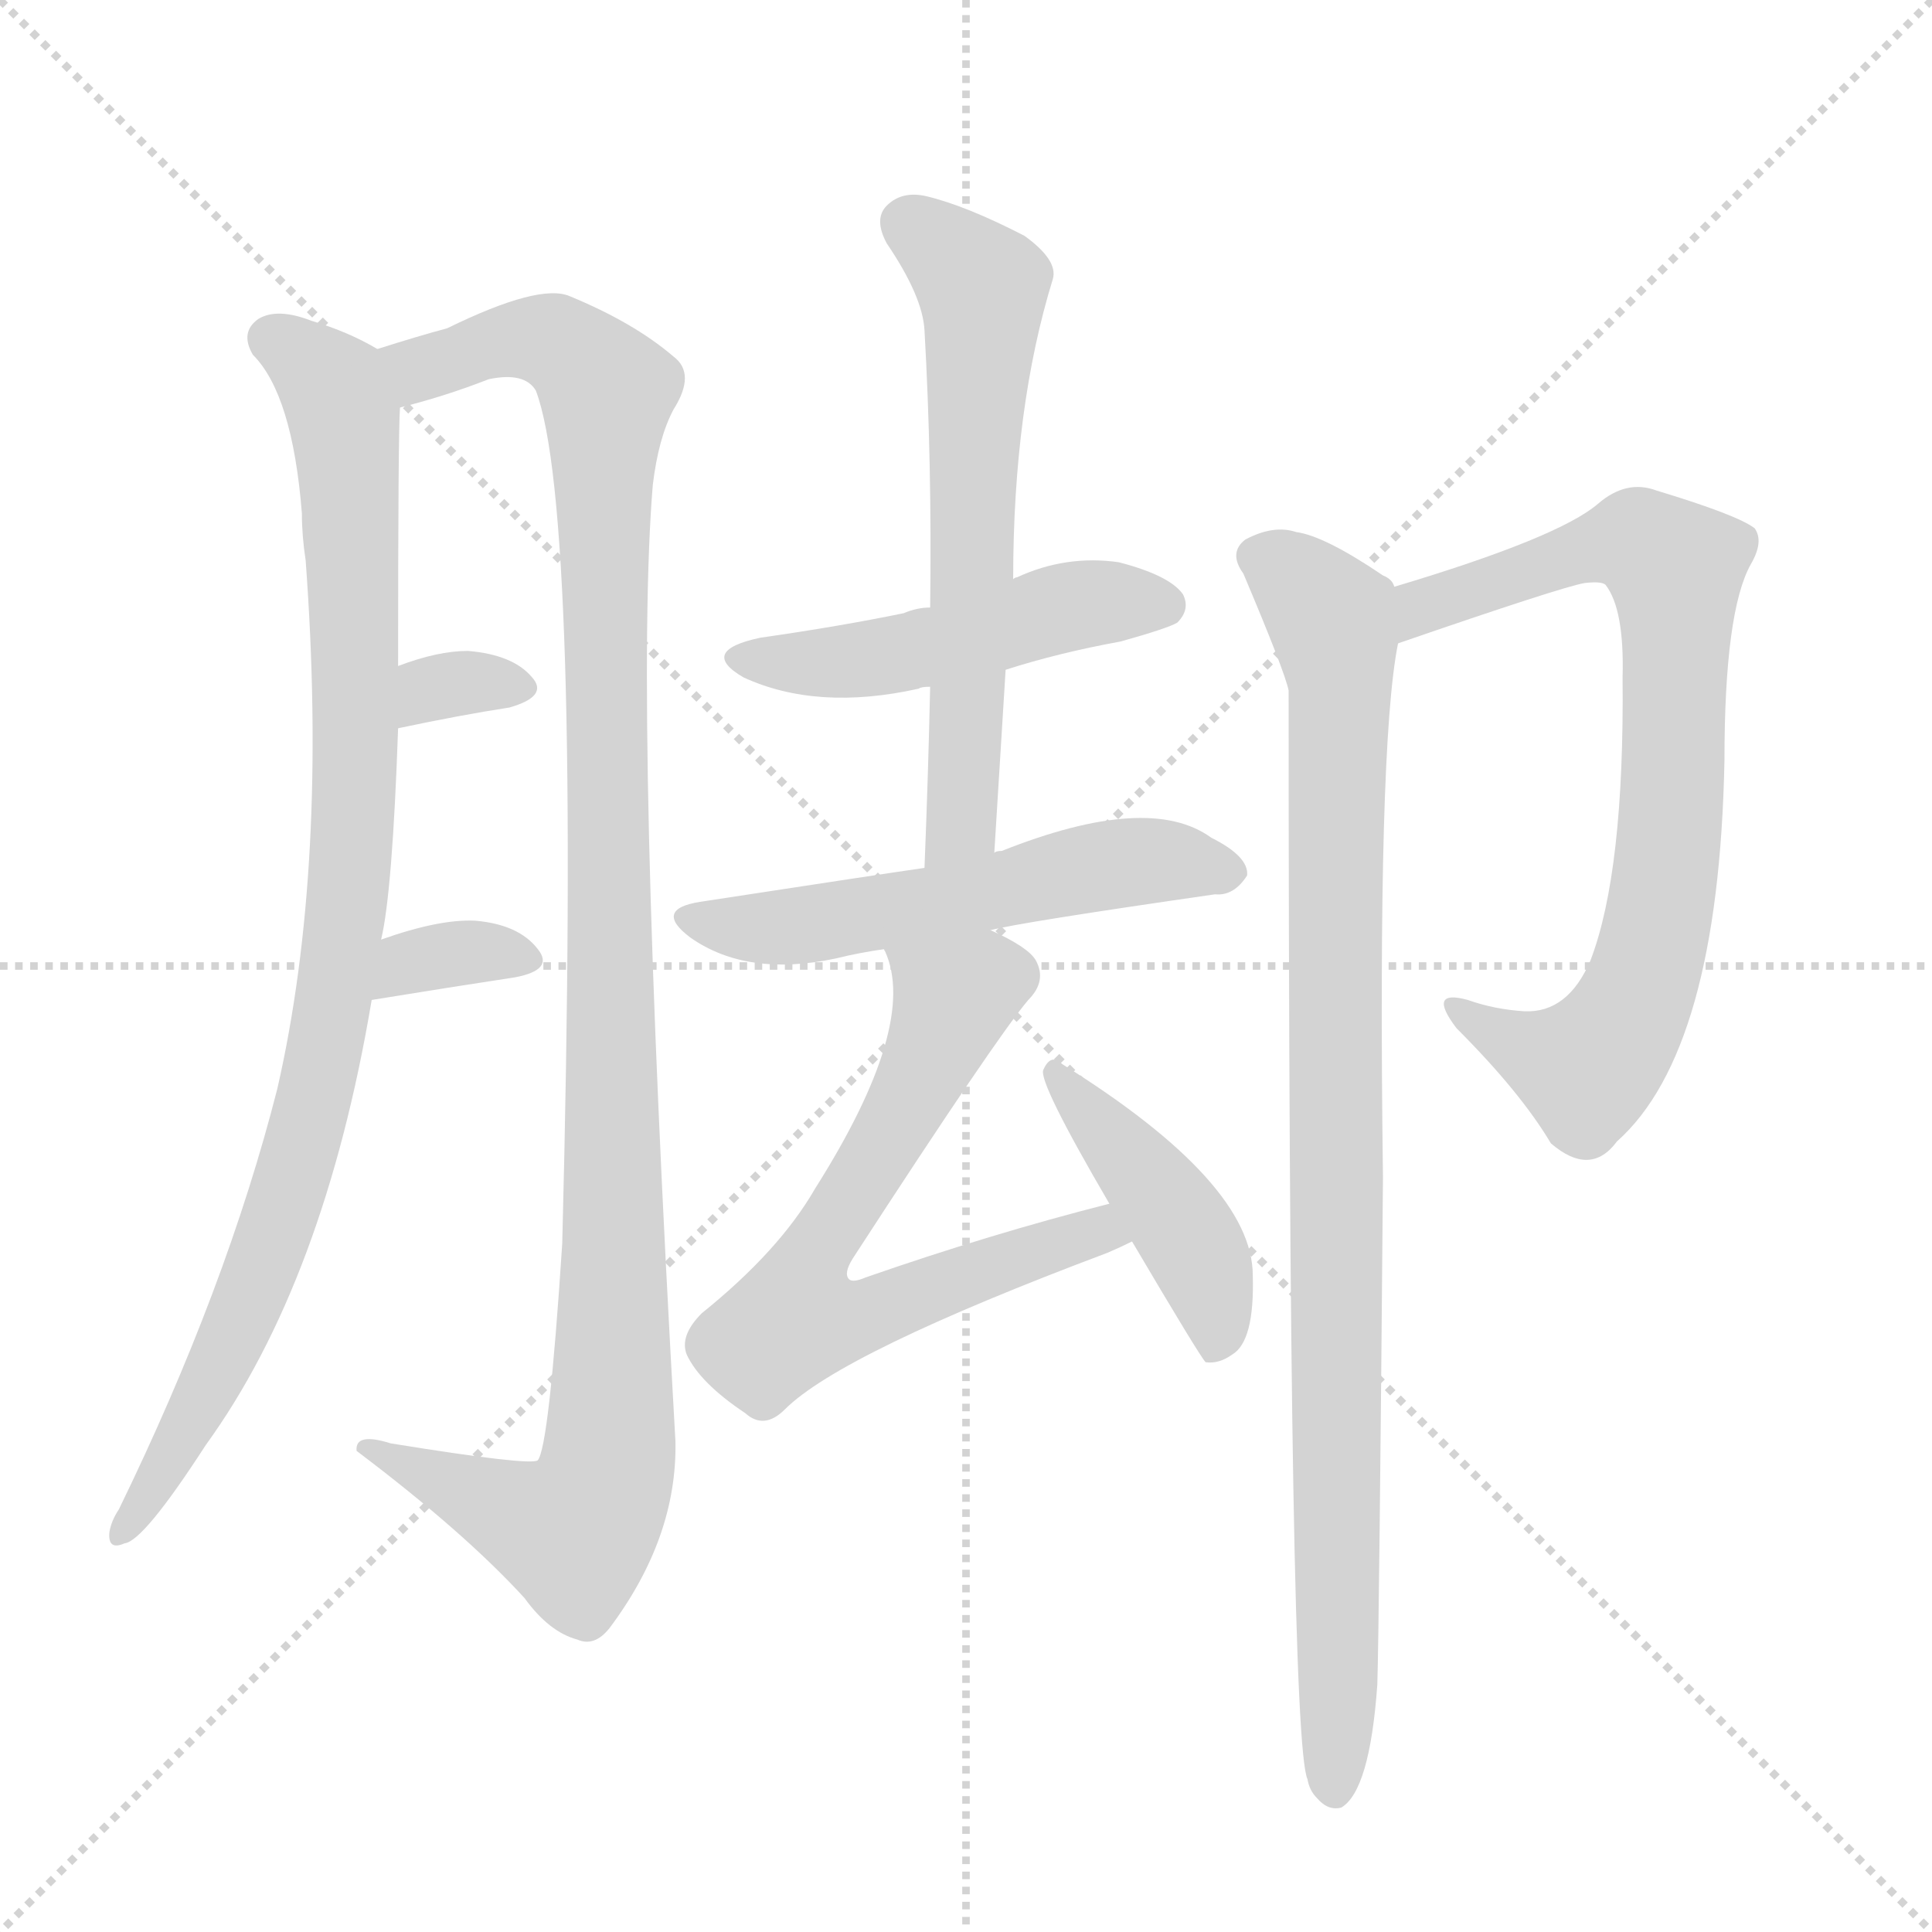 <svg version="1.1" viewBox="0 0 1024 1024" xmlns="http://www.w3.org/2000/svg">
  <g stroke="lightgray" stroke-dasharray="1,1" stroke-width="1" transform="scale(4, 4)">
    <line x1="0" y1="0" x2="256" y2="256"></line>
    <line x1="256" y1="0" x2="0" y2="256"></line>
    <line x1="128" y1="0" x2="128" y2="256"></line>
    <line x1="0" y1="128" x2="256" y2="128"></line>
  </g>
  <g transform="scale(1, -1) translate(0, -900)">
    <style type="text/css">
      
        @keyframes keyframes0 {
          from {
            stroke: blue;
            stroke-dashoffset: 928;
            stroke-width: 128;
          }
          75% {
            animation-timing-function: step-end;
            stroke: blue;
            stroke-dashoffset: 0;
            stroke-width: 128;
          }
          to {
            stroke: white;
            stroke-width: 1024;
          }
        }
        #make-me-a-hanzi-animation-0 {
          animation: keyframes0 1.005s both;
          animation-delay: 0s;
          animation-timing-function: linear;
        }
      
        @keyframes keyframes1 {
          from {
            stroke: blue;
            stroke-dashoffset: 1106;
            stroke-width: 128;
          }
          78% {
            animation-timing-function: step-end;
            stroke: blue;
            stroke-dashoffset: 0;
            stroke-width: 128;
          }
          to {
            stroke: white;
            stroke-width: 1024;
          }
        }
        #make-me-a-hanzi-animation-1 {
          animation: keyframes1 1.15s both;
          animation-delay: 1.005s;
          animation-timing-function: linear;
        }
      
        @keyframes keyframes2 {
          from {
            stroke: blue;
            stroke-dashoffset: 319;
            stroke-width: 128;
          }
          51% {
            animation-timing-function: step-end;
            stroke: blue;
            stroke-dashoffset: 0;
            stroke-width: 128;
          }
          to {
            stroke: white;
            stroke-width: 1024;
          }
        }
        #make-me-a-hanzi-animation-2 {
          animation: keyframes2 0.51s both;
          animation-delay: 2.155s;
          animation-timing-function: linear;
        }
      
        @keyframes keyframes3 {
          from {
            stroke: blue;
            stroke-dashoffset: 337;
            stroke-width: 128;
          }
          52% {
            animation-timing-function: step-end;
            stroke: blue;
            stroke-dashoffset: 0;
            stroke-width: 128;
          }
          to {
            stroke: white;
            stroke-width: 1024;
          }
        }
        #make-me-a-hanzi-animation-3 {
          animation: keyframes3 0.524s both;
          animation-delay: 2.665s;
          animation-timing-function: linear;
        }
      
        @keyframes keyframes4 {
          from {
            stroke: blue;
            stroke-dashoffset: 480;
            stroke-width: 128;
          }
          61% {
            animation-timing-function: step-end;
            stroke: blue;
            stroke-dashoffset: 0;
            stroke-width: 128;
          }
          to {
            stroke: white;
            stroke-width: 1024;
          }
        }
        #make-me-a-hanzi-animation-4 {
          animation: keyframes4 0.641s both;
          animation-delay: 3.189s;
          animation-timing-function: linear;
        }
      
        @keyframes keyframes5 {
          from {
            stroke: blue;
            stroke-dashoffset: 613;
            stroke-width: 128;
          }
          67% {
            animation-timing-function: step-end;
            stroke: blue;
            stroke-dashoffset: 0;
            stroke-width: 128;
          }
          to {
            stroke: white;
            stroke-width: 1024;
          }
        }
        #make-me-a-hanzi-animation-5 {
          animation: keyframes5 0.749s both;
          animation-delay: 3.83s;
          animation-timing-function: linear;
        }
      
        @keyframes keyframes6 {
          from {
            stroke: blue;
            stroke-dashoffset: 544;
            stroke-width: 128;
          }
          64% {
            animation-timing-function: step-end;
            stroke: blue;
            stroke-dashoffset: 0;
            stroke-width: 128;
          }
          to {
            stroke: white;
            stroke-width: 1024;
          }
        }
        #make-me-a-hanzi-animation-6 {
          animation: keyframes6 0.693s both;
          animation-delay: 4.579s;
          animation-timing-function: linear;
        }
      
        @keyframes keyframes7 {
          from {
            stroke: blue;
            stroke-dashoffset: 660;
            stroke-width: 128;
          }
          68% {
            animation-timing-function: step-end;
            stroke: blue;
            stroke-dashoffset: 0;
            stroke-width: 128;
          }
          to {
            stroke: white;
            stroke-width: 1024;
          }
        }
        #make-me-a-hanzi-animation-7 {
          animation: keyframes7 0.787s both;
          animation-delay: 5.271s;
          animation-timing-function: linear;
        }
      
        @keyframes keyframes8 {
          from {
            stroke: blue;
            stroke-dashoffset: 430;
            stroke-width: 128;
          }
          58% {
            animation-timing-function: step-end;
            stroke: blue;
            stroke-dashoffset: 0;
            stroke-width: 128;
          }
          to {
            stroke: white;
            stroke-width: 1024;
          }
        }
        #make-me-a-hanzi-animation-8 {
          animation: keyframes8 0.6s both;
          animation-delay: 6.058s;
          animation-timing-function: linear;
        }
      
        @keyframes keyframes9 {
          from {
            stroke: blue;
            stroke-dashoffset: 764;
            stroke-width: 128;
          }
          71% {
            animation-timing-function: step-end;
            stroke: blue;
            stroke-dashoffset: 0;
            stroke-width: 128;
          }
          to {
            stroke: white;
            stroke-width: 1024;
          }
        }
        #make-me-a-hanzi-animation-9 {
          animation: keyframes9 0.872s both;
          animation-delay: 6.658s;
          animation-timing-function: linear;
        }
      
        @keyframes keyframes10 {
          from {
            stroke: blue;
            stroke-dashoffset: 928;
            stroke-width: 128;
          }
          75% {
            animation-timing-function: step-end;
            stroke: blue;
            stroke-dashoffset: 0;
            stroke-width: 128;
          }
          to {
            stroke: white;
            stroke-width: 1024;
          }
        }
        #make-me-a-hanzi-animation-10 {
          animation: keyframes10 1.005s both;
          animation-delay: 7.53s;
          animation-timing-function: linear;
        }
      
    </style>
    
      <path d="M 202 402 Q 208 427 211 514 L 211 547 Q 211 670 212 684 C 213 709 213 709 200 715 Q 185 724 165 730 Q 147 737 137 731 Q 127 724 134 712 Q 155 691 160 628 Q 160 616 162 603 Q 174 441 147 323 Q 120 217 63 100 Q 59 94 58 88 Q 57 78 66 82 Q 76 83 109 134 Q 172 221 197 370 L 202 402 Z" fill="lightgray"></path>
    
      <path d="M 212 684 Q 236 690 259 699 Q 278 703 284 693 Q 308 630 298 241 Q 291 133 285 126 Q 281 123 207 135 Q 188 141 189 131 Q 246 88 278 53 Q 291 35 306 31 Q 315 27 323 37 Q 359 85 358 136 Q 336 523 346 643 Q 349 668 357 683 Q 369 702 357 711 Q 336 729 302 743 Q 286 750 237 726 Q 222 722 200 715 C 171 706 183 676 212 684 Z" fill="lightgray"></path>
    
      <path d="M 211 514 Q 244 521 270 525 Q 291 531 282 541 Q 272 553 248 555 Q 232 555 211 547 C 183 537 182 508 211 514 Z" fill="lightgray"></path>
    
      <path d="M 197 370 Q 240 377 273 382 Q 294 386 285 397 Q 275 410 252 412 Q 233 413 202 402 C 174 392 167 365 197 370 Z" fill="lightgray"></path>
    
      <path d="M 533 545 Q 561 554 594 560 Q 619 567 624 570 Q 631 577 627 585 Q 620 595 593 602 Q 565 606 539 594 Q 538 594 537 593 C 510 581 508 580 493 578 Q 486 578 479 575 Q 445 568 403 562 Q 370 555 394 541 Q 433 523 487 535 Q 488 536 493 536 L 533 545 Z" fill="lightgray"></path>
    
      <path d="M 527 448 Q 530 497 533 545 L 537 593 Q 537 684 558 752 Q 561 762 543 775 Q 512 791 491 796 Q 478 799 470 791 Q 463 784 470 771 Q 489 743 490 725 Q 494 655 493 578 L 493 536 Q 492 490 490 440 C 489 410 525 418 527 448 Z" fill="lightgray"></path>
    
      <path d="M 525 407 Q 540 411 644 426 Q 654 425 661 436 Q 662 446 642 456 Q 609 480 531 449 Q 528 449 527 448 L 490 440 Q 469 437 371 422 Q 346 418 366 403 Q 396 382 443 392 Q 455 395 469 397 L 525 407 Z" fill="lightgray"></path>
    
      <path d="M 588 262 Q 525 246 459 223 Q 452 220 450 222 Q 447 225 452 233 Q 528 350 545 370 Q 555 380 549 391 Q 545 398 525 407 C 498 421 461 426 469 397 Q 468 397 469 396 Q 487 357 432 270 Q 413 237 372 204 Q 360 192 364 182 Q 371 167 395 151 Q 405 142 416 153 Q 446 183 587 236 Q 594 239 600 242 C 627 254 617 270 588 262 Z" fill="lightgray"></path>
    
      <path d="M 600 242 Q 636 181 639 178 Q 646 177 653 182 Q 665 189 664 224 Q 664 273 563 336 Q 557 342 553 333 Q 550 327 588 262 L 600 242 Z" fill="lightgray"></path>
    
      <path d="M 741 559 Q 828 589 840 591 Q 849 592 851 590 Q 861 577 860 541 Q 861 438 843 391 Q 831 363 808 364 Q 792 365 778 370 Q 756 376 772 355 Q 806 321 822 294 Q 843 276 857 295 Q 911 343 914 497 Q 914 576 928 601 Q 935 613 930 620 Q 921 627 878 640 Q 862 646 847 633 Q 826 615 739 589 C 710 580 713 549 741 559 Z" fill="lightgray"></path>
    
      <path d="M 739 589 Q 738 593 733 595 Q 702 616 687 618 Q 675 622 660 614 Q 651 607 659 596 Q 681 544 683 534 Q 683 -22 693 -43 Q 694 -49 698 -53 Q 704 -60 711 -58 Q 726 -49 730 7 Q 731 38 733 276 Q 730 505 741 559 C 745 585 745 585 739 589 Z" fill="lightgray"></path>
    
    
      <clipPath id="make-me-a-hanzi-clip-0">
        <path d="M 202 402 Q 208 427 211 514 L 211 547 Q 211 670 212 684 C 213 709 213 709 200 715 Q 185 724 165 730 Q 147 737 137 731 Q 127 724 134 712 Q 155 691 160 628 Q 160 616 162 603 Q 174 441 147 323 Q 120 217 63 100 Q 59 94 58 88 Q 57 78 66 82 Q 76 83 109 134 Q 172 221 197 370 L 202 402 Z"></path>
      </clipPath>
      <path clip-path="url(#make-me-a-hanzi-clip-0)" d="M 144 720 L 177 694 L 183 668 L 189 485 L 180 389 L 170 329 L 142 236 L 108 159 L 65 90" fill="none" id="make-me-a-hanzi-animation-0" stroke-dasharray="800 1600" stroke-linecap="round"></path>
    
      <clipPath id="make-me-a-hanzi-clip-1">
        <path d="M 212 684 Q 236 690 259 699 Q 278 703 284 693 Q 308 630 298 241 Q 291 133 285 126 Q 281 123 207 135 Q 188 141 189 131 Q 246 88 278 53 Q 291 35 306 31 Q 315 27 323 37 Q 359 85 358 136 Q 336 523 346 643 Q 349 668 357 683 Q 369 702 357 711 Q 336 729 302 743 Q 286 750 237 726 Q 222 722 200 715 C 171 706 183 676 212 684 Z"></path>
      </clipPath>
      <path clip-path="url(#make-me-a-hanzi-clip-1)" d="M 208 712 L 225 705 L 283 721 L 312 706 L 322 691 L 326 193 L 321 119 L 304 88 L 198 129" fill="none" id="make-me-a-hanzi-animation-1" stroke-dasharray="978 1956" stroke-linecap="round"></path>
    
      <clipPath id="make-me-a-hanzi-clip-2">
        <path d="M 211 514 Q 244 521 270 525 Q 291 531 282 541 Q 272 553 248 555 Q 232 555 211 547 C 183 537 182 508 211 514 Z"></path>
      </clipPath>
      <path clip-path="url(#make-me-a-hanzi-clip-2)" d="M 218 520 L 228 535 L 273 535" fill="none" id="make-me-a-hanzi-animation-2" stroke-dasharray="191 382" stroke-linecap="round"></path>
    
      <clipPath id="make-me-a-hanzi-clip-3">
        <path d="M 197 370 Q 240 377 273 382 Q 294 386 285 397 Q 275 410 252 412 Q 233 413 202 402 C 174 392 167 365 197 370 Z"></path>
      </clipPath>
      <path clip-path="url(#make-me-a-hanzi-clip-3)" d="M 205 374 L 210 384 L 227 393 L 256 396 L 277 391" fill="none" id="make-me-a-hanzi-animation-3" stroke-dasharray="209 418" stroke-linecap="round"></path>
    
      <clipPath id="make-me-a-hanzi-clip-4">
        <path d="M 533 545 Q 561 554 594 560 Q 619 567 624 570 Q 631 577 627 585 Q 620 595 593 602 Q 565 606 539 594 Q 538 594 537 593 C 510 581 508 580 493 578 Q 486 578 479 575 Q 445 568 403 562 Q 370 555 394 541 Q 433 523 487 535 Q 488 536 493 536 L 533 545 Z"></path>
      </clipPath>
      <path clip-path="url(#make-me-a-hanzi-clip-4)" d="M 396 553 L 459 550 L 574 580 L 616 579" fill="none" id="make-me-a-hanzi-animation-4" stroke-dasharray="352 704" stroke-linecap="round"></path>
    
      <clipPath id="make-me-a-hanzi-clip-5">
        <path d="M 527 448 Q 530 497 533 545 L 537 593 Q 537 684 558 752 Q 561 762 543 775 Q 512 791 491 796 Q 478 799 470 791 Q 463 784 470 771 Q 489 743 490 725 Q 494 655 493 578 L 493 536 Q 492 490 490 440 C 489 410 525 418 527 448 Z"></path>
      </clipPath>
      <path clip-path="url(#make-me-a-hanzi-clip-5)" d="M 482 781 L 521 748 L 510 470 L 495 447" fill="none" id="make-me-a-hanzi-animation-5" stroke-dasharray="485 970" stroke-linecap="round"></path>
    
      <clipPath id="make-me-a-hanzi-clip-6">
        <path d="M 525 407 Q 540 411 644 426 Q 654 425 661 436 Q 662 446 642 456 Q 609 480 531 449 Q 528 449 527 448 L 490 440 Q 469 437 371 422 Q 346 418 366 403 Q 396 382 443 392 Q 455 395 469 397 L 525 407 Z"></path>
      </clipPath>
      <path clip-path="url(#make-me-a-hanzi-clip-6)" d="M 367 413 L 416 408 L 599 443 L 651 438" fill="none" id="make-me-a-hanzi-animation-6" stroke-dasharray="416 832" stroke-linecap="round"></path>
    
      <clipPath id="make-me-a-hanzi-clip-7">
        <path d="M 588 262 Q 525 246 459 223 Q 452 220 450 222 Q 447 225 452 233 Q 528 350 545 370 Q 555 380 549 391 Q 545 398 525 407 C 498 421 461 426 469 397 Q 468 397 469 396 Q 487 357 432 270 Q 413 237 372 204 Q 360 192 364 182 Q 371 167 395 151 Q 405 142 416 153 Q 446 183 587 236 Q 594 239 600 242 C 627 254 617 270 588 262 Z"></path>
      </clipPath>
      <path clip-path="url(#make-me-a-hanzi-clip-7)" d="M 476 397 L 503 365 L 478 309 L 428 229 L 422 201 L 458 202 L 556 240 L 582 248 L 591 244" fill="none" id="make-me-a-hanzi-animation-7" stroke-dasharray="532 1064" stroke-linecap="round"></path>
    
      <clipPath id="make-me-a-hanzi-clip-8">
        <path d="M 600 242 Q 636 181 639 178 Q 646 177 653 182 Q 665 189 664 224 Q 664 273 563 336 Q 557 342 553 333 Q 550 327 588 262 L 600 242 Z"></path>
      </clipPath>
      <path clip-path="url(#make-me-a-hanzi-clip-8)" d="M 559 331 L 637 232 L 645 185" fill="none" id="make-me-a-hanzi-animation-8" stroke-dasharray="302 604" stroke-linecap="round"></path>
    
      <clipPath id="make-me-a-hanzi-clip-9">
        <path d="M 741 559 Q 828 589 840 591 Q 849 592 851 590 Q 861 577 860 541 Q 861 438 843 391 Q 831 363 808 364 Q 792 365 778 370 Q 756 376 772 355 Q 806 321 822 294 Q 843 276 857 295 Q 911 343 914 497 Q 914 576 928 601 Q 935 613 930 620 Q 921 627 878 640 Q 862 646 847 633 Q 826 615 739 589 C 710 580 713 549 741 559 Z"></path>
      </clipPath>
      <path clip-path="url(#make-me-a-hanzi-clip-9)" d="M 751 567 L 755 580 L 847 610 L 868 613 L 888 598 L 884 448 L 876 398 L 862 360 L 841 333 L 772 364" fill="none" id="make-me-a-hanzi-animation-9" stroke-dasharray="636 1272" stroke-linecap="round"></path>
    
      <clipPath id="make-me-a-hanzi-clip-10">
        <path d="M 739 589 Q 738 593 733 595 Q 702 616 687 618 Q 675 622 660 614 Q 651 607 659 596 Q 681 544 683 534 Q 683 -22 693 -43 Q 694 -49 698 -53 Q 704 -60 711 -58 Q 726 -49 730 7 Q 731 38 733 276 Q 730 505 741 559 C 745 585 745 585 739 589 Z"></path>
      </clipPath>
      <path clip-path="url(#make-me-a-hanzi-clip-10)" d="M 667 605 L 706 572 L 710 544 L 707 -49" fill="none" id="make-me-a-hanzi-animation-10" stroke-dasharray="800 1600" stroke-linecap="round"></path>
    
  </g>
</svg>